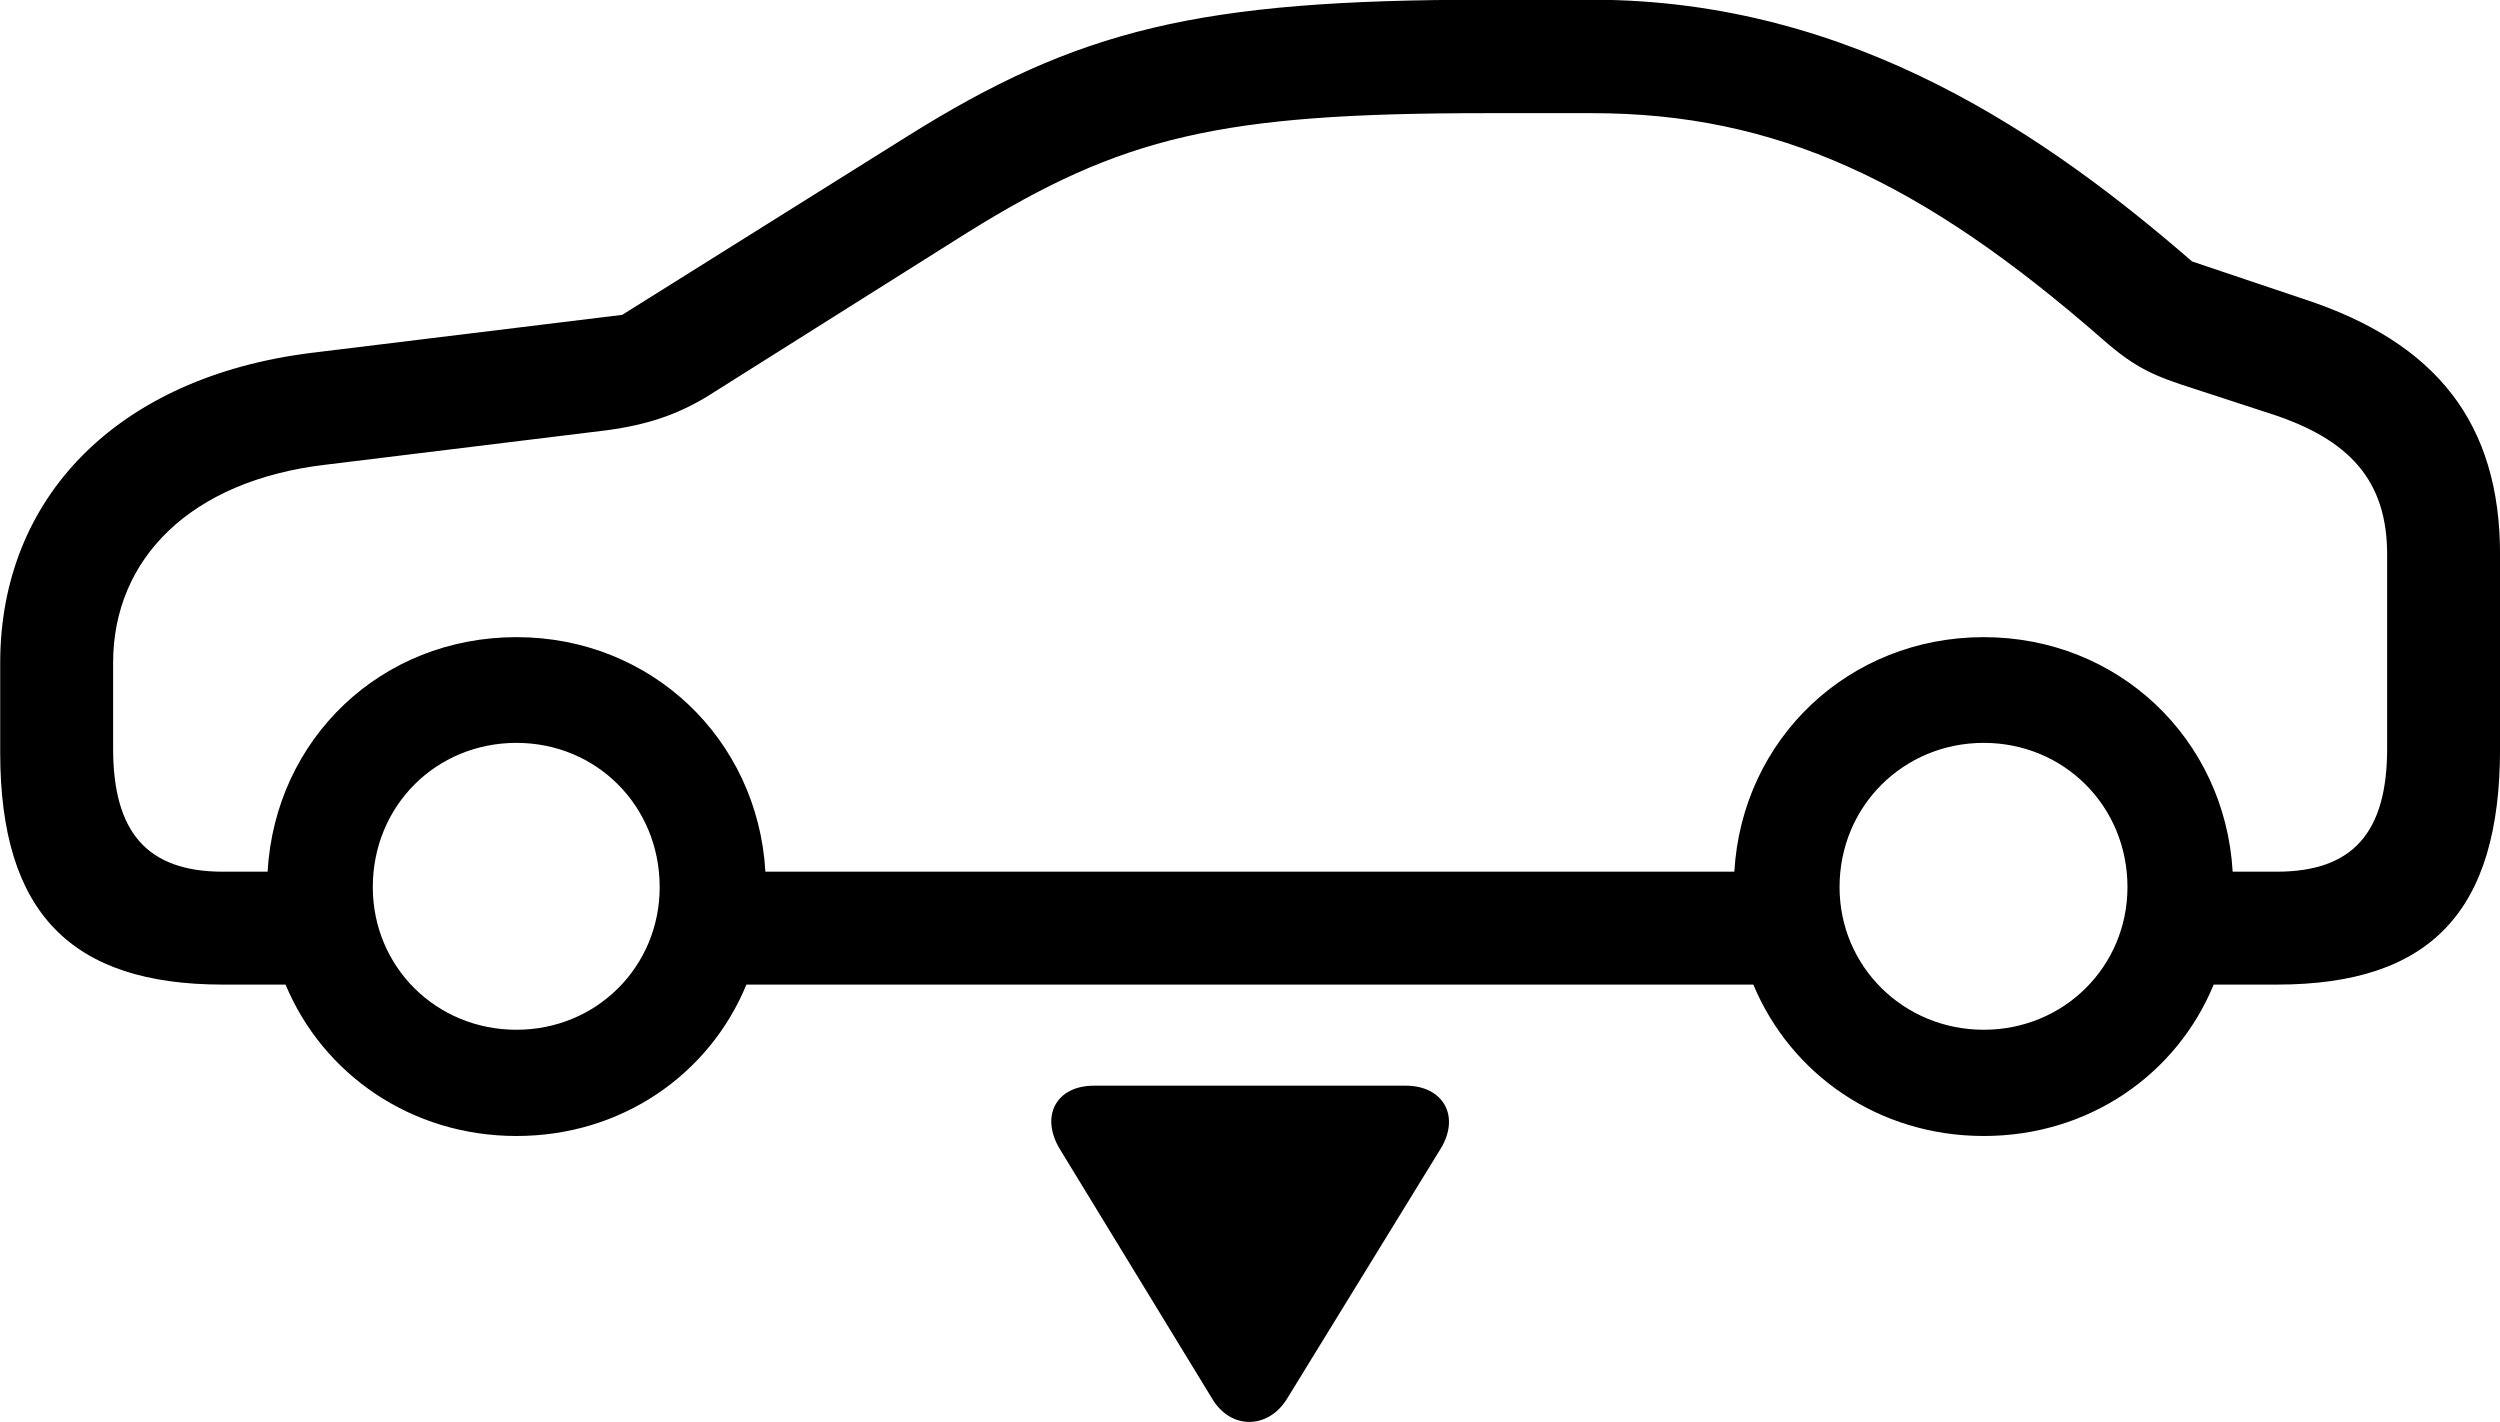<svg viewBox="0 0 48.713 27.71" xmlns="http://www.w3.org/2000/svg"><path d="M4.344 19.185H5.564C6.294 20.935 8.014 22.135 10.064 22.135C12.114 22.135 13.824 20.935 14.544 19.185H34.164C34.894 20.935 36.604 22.135 38.654 22.135C40.704 22.135 42.414 20.935 43.134 19.185H44.364C47.364 19.185 48.714 17.755 48.714 14.585V10.805C48.714 8.255 47.484 6.675 44.884 5.825L42.714 5.095C39.954 2.705 36.144 -0.005 31.024 -0.005H28.944C23.364 -0.005 21.014 0.565 17.664 2.665L12.124 6.135L6.074 6.875C2.284 7.345 0.004 9.695 0.004 12.915V14.665C0.004 17.785 1.384 19.185 4.344 19.185ZM38.654 12.415C36.024 12.415 33.944 14.395 33.794 16.985H14.914C14.764 14.395 12.684 12.415 10.064 12.415C7.424 12.415 5.364 14.395 5.214 16.985H4.344C2.874 16.985 2.204 16.225 2.204 14.585V12.915C2.204 10.895 3.704 9.365 6.344 9.055L11.814 8.385C12.634 8.275 13.194 8.075 13.764 7.735L18.844 4.535C21.864 2.655 23.774 2.205 28.944 2.205H31.024C34.604 2.205 37.444 3.525 40.974 6.615C41.614 7.175 41.964 7.325 42.784 7.585L44.224 8.055C45.784 8.555 46.514 9.365 46.514 10.805V14.585C46.514 16.225 45.844 16.985 44.364 16.985H43.504C43.354 14.395 41.274 12.415 38.654 12.415ZM10.064 20.065C8.494 20.065 7.264 18.835 7.264 17.285C7.264 15.705 8.494 14.475 10.064 14.475C11.624 14.475 12.854 15.705 12.854 17.285C12.854 18.835 11.624 20.065 10.064 20.065ZM38.654 20.065C37.094 20.065 35.844 18.835 35.844 17.285C35.844 15.705 37.094 14.475 38.654 14.475C40.214 14.475 41.454 15.705 41.454 17.285C41.454 18.835 40.214 20.065 38.654 20.065ZM21.314 21.155C20.574 21.155 20.264 21.755 20.654 22.395L23.614 27.245C23.984 27.875 24.724 27.845 25.084 27.245L28.064 22.395C28.464 21.755 28.124 21.155 27.394 21.155Z" /></svg>